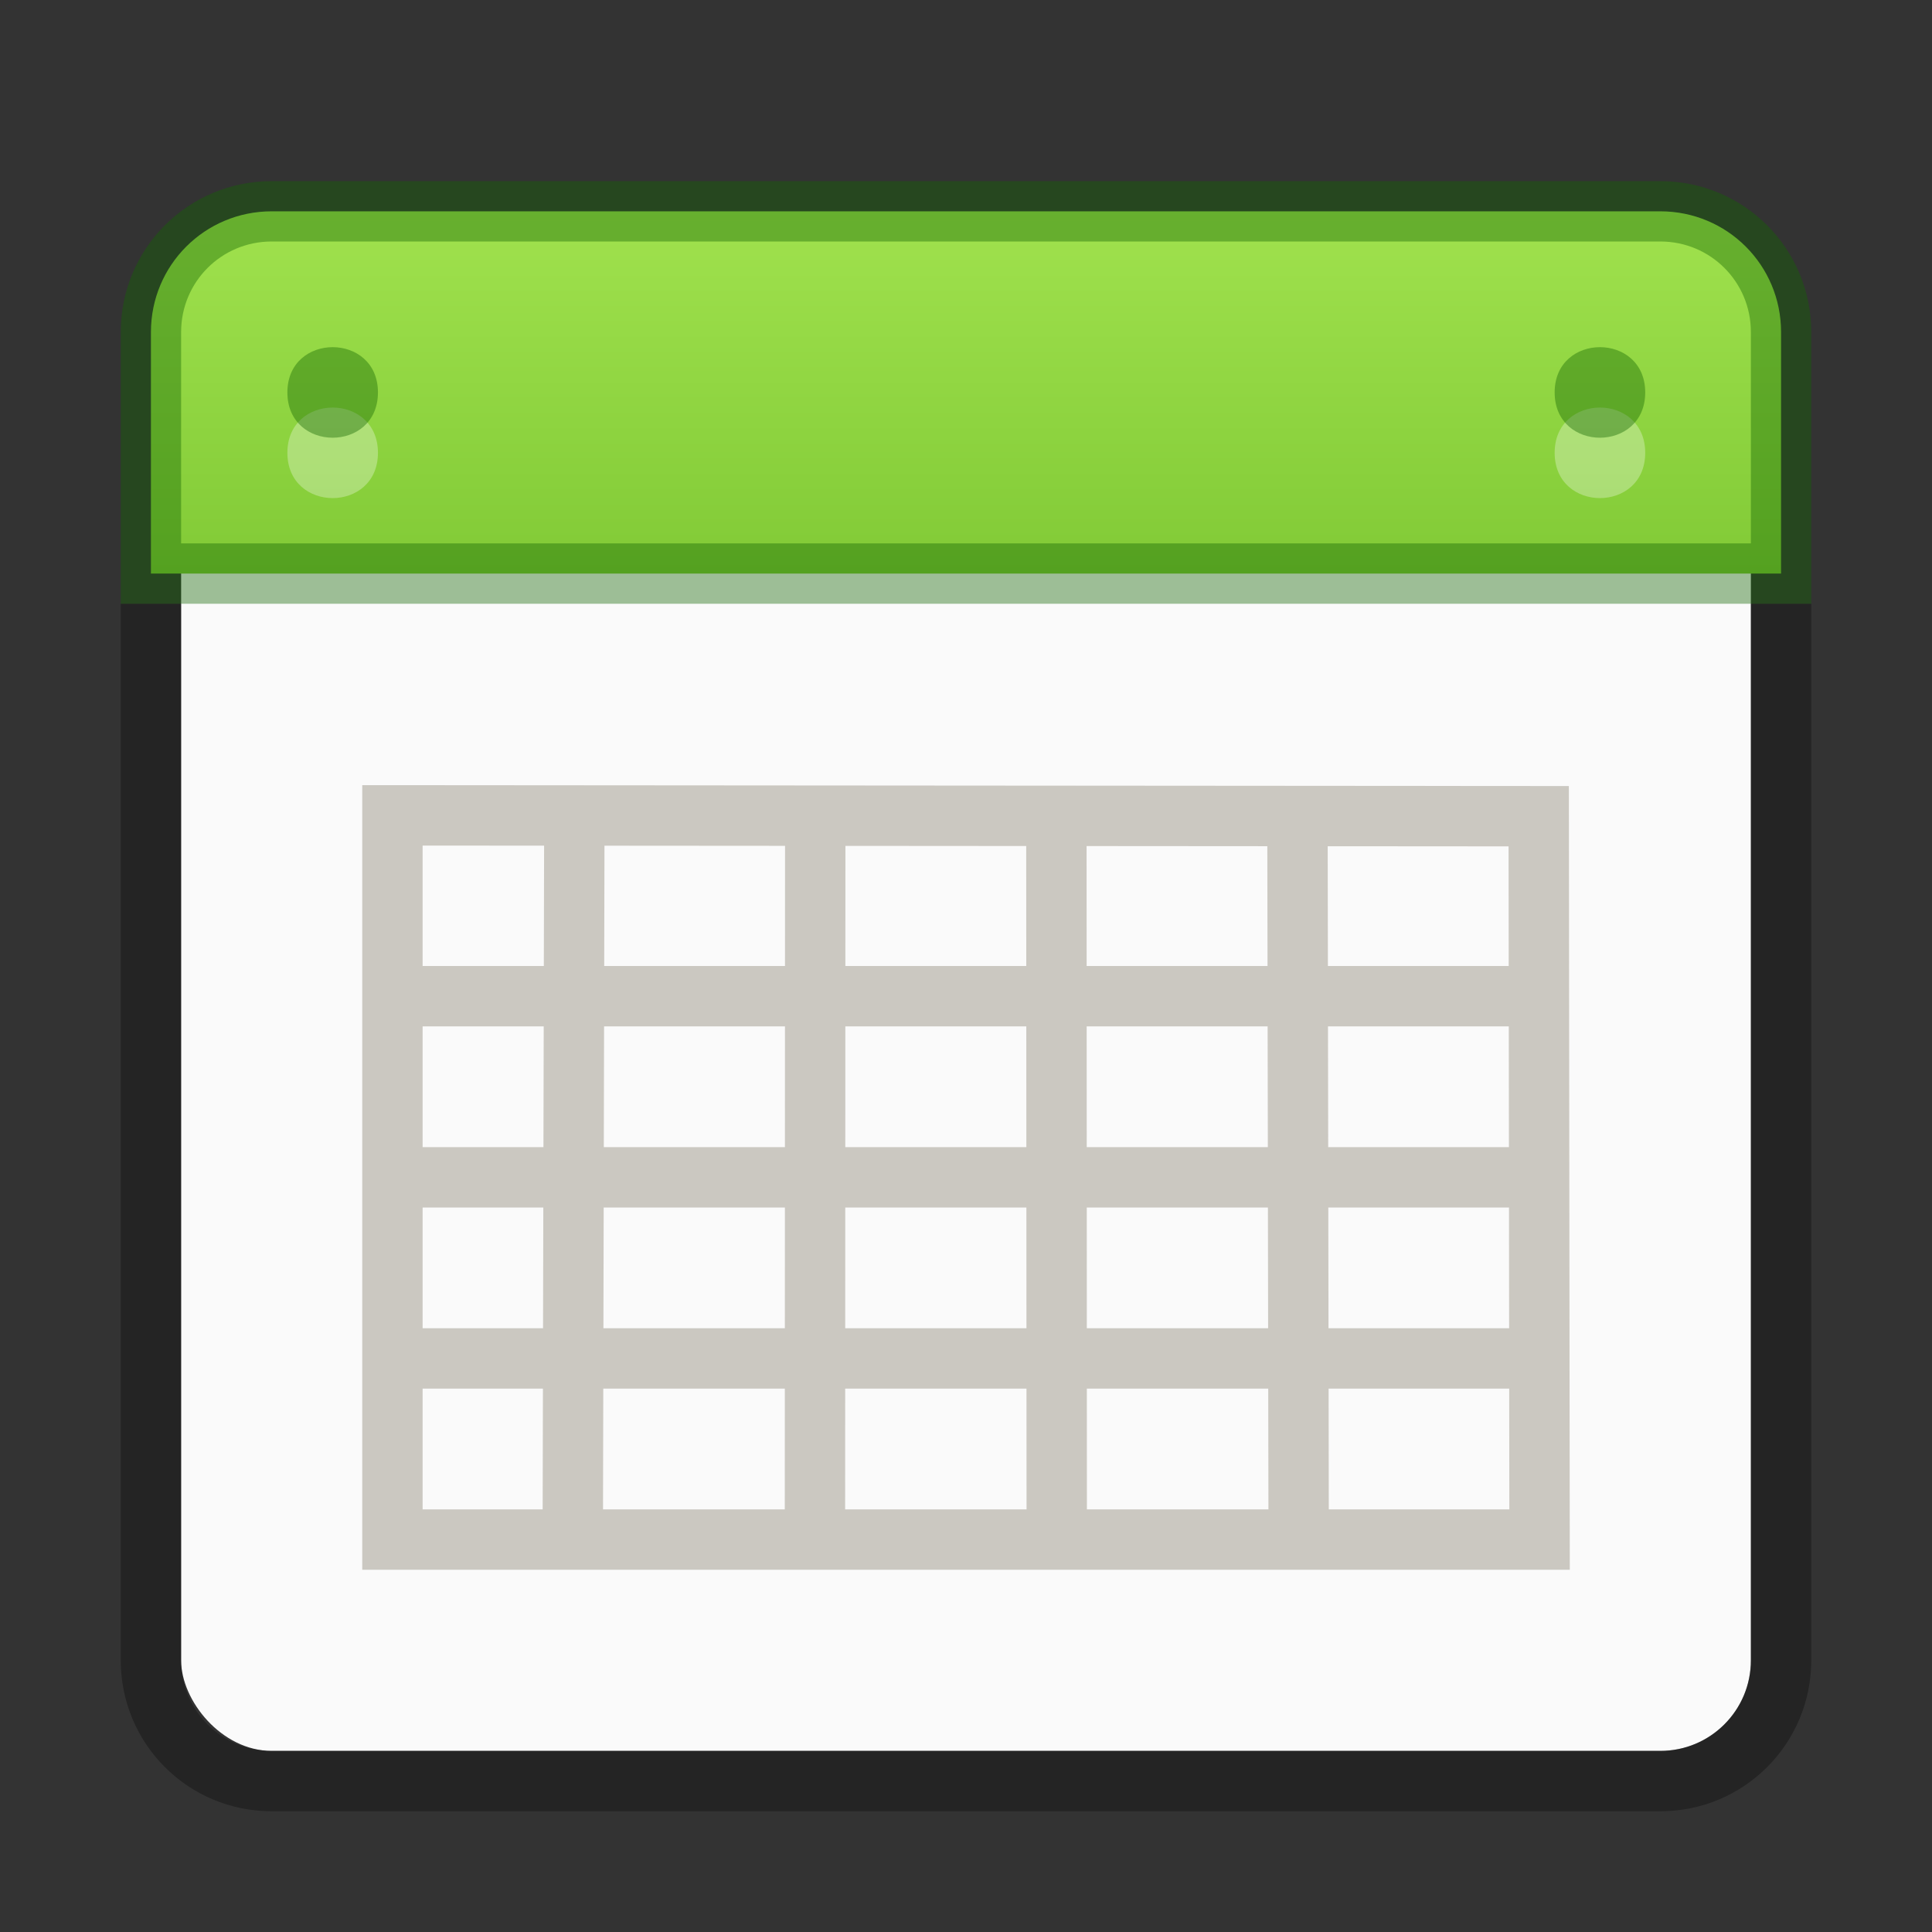 <?xml version="1.0" encoding="UTF-8" standalone="no"?>
<svg
   xmlns:dc="http://purl.org/dc/elements/1.1/"
   xmlns:cc="http://creativecommons.org/ns#"
   xmlns:rdf="http://www.w3.org/1999/02/22-rdf-syntax-ns#"
   xmlns:svg="http://www.w3.org/2000/svg"
   xmlns="http://www.w3.org/2000/svg"
   xmlns:xlink="http://www.w3.org/1999/xlink"
   version="1.1"
   width="32"
   height="32"
   id="svg6860">
  <rect width="100%" height="100%" fill="#333333" stroke="none"/>
  <defs
     id="defs6862">
    <linearGradient
       x1="24.17"
       y1="-12.242"
       x2="24.17"
       y2="48.934"
       id="linearGradient4052-7"
       xlink:href="#linearGradient3242-7-3-8-0-4-58-06-49"
       gradientUnits="userSpaceOnUse"
       gradientTransform="matrix(0.455,0,0,0.455,0.455,1.455)" />
    <linearGradient
       id="linearGradient3242-7-3-8-0-4-58-06-49">
      <stop
         id="stop3244-5-8-5-6-4-3-8-1"
         style="stop-color:#cdf87e;stop-opacity:1"
         offset="0" />
      <stop
         id="stop3246-9-5-1-5-3-0-7-44"
         style="stop-color:#a2e34f;stop-opacity:1"
         offset="0.262" />
      <stop
         id="stop3248-7-2-0-7-5-35-9-5"
         style="stop-color:#68b723;stop-opacity:1"
         offset="0.661" />
      <stop
         id="stop3250-8-2-8-5-6-40-4-3"
         style="stop-color:#1d7e0d;stop-opacity:1"
         offset="1" />
    </linearGradient>
  </defs>
  <rect
     width="26"
     height="25"
     rx="1.5"
     ry="1.5"
     x="3"
     y="4"
     id="rect5505"
     style="color:#000000;display:inline;overflow:visible;visibility:visible;fill:#fafafa;fill-opacity:1;fill-rule:nonzero;stroke:none;stroke-width:1;marker:none;enable-background:accumulate" />
  <path
     d="m 2.5,10 0,17.5 c 0,1.108 0.892,2 2,2 l 23,0 c 1.108,0 2,-0.892 2,-2 l 0,-17.5"
     id="rect5505-6"
     style="color:#000000;display:inline;overflow:visible;visibility:visible;opacity:0.3;fill:none;stroke:#000000;stroke-width:1;stroke-linecap:butt;stroke-linejoin:miter;stroke-miterlimit:4;stroke-dasharray:none;stroke-dashoffset:0;stroke-opacity:1;marker:none;enable-background:accumulate" />
  <path
     d="m 25.5,22.5 -19,0 z m -0.014,-8.981 -18.986,-0.014 0,11.995 19,0 z M 25.5,19.5 6.5,19.5 m 19,-3 -19,0 M 9.513,13.531 9.487,25.5 M 13.503,13.583 13.498,25.5 M 17.497,13.542 17.503,25.5 M 21.49,13.5 21.51,25.5"
     id="rect4188-6-4-0"
     style="opacity:0.3;fill:none;stroke:#5e553c;stroke-width:1;stroke-miterlimit:4;stroke-opacity:1;stroke-dasharray:none" />
  <path
     d="m 4.5,3.5 c -1.108,0 -2,0.892 -2,2 l 0,4 27,0 0,-4 c 0,-1.108 -0.892,-2 -2,-2 z"
     id="rect5505-3"
     style="color:#000000;display:inline;overflow:visible;visibility:visible;fill:url(#linearGradient4052-7);fill-opacity:1;fill-rule:nonzero;stroke:none;stroke-width:1;marker:none;enable-background:accumulate" />
  <path
     d="m 2.5,9.5 0,-4 c 0,-1.108 0.892,-2 2,-2 l 23,0 c 1.108,0 2,0.892 2,2 L 29.5,9.5 Z"
     id="rect5505-6-3"
     style="color:#000000;display:inline;overflow:visible;visibility:visible;opacity:0.4;fill:none;stroke:#126400;stroke-width:1;stroke-linecap:butt;stroke-linejoin:miter;stroke-miterlimit:4;stroke-dasharray:none;stroke-dashoffset:0;stroke-opacity:1;marker:none;enable-background:accumulate" />
  <path
     d="m 6.26,7.5 c 0,1 -1.5,1 -1.5,0 0,-1 1.5,-1 1.5,0 z"
     id="path4682-6-1"
     style="color:#000000;display:inline;overflow:visible;visibility:visible;opacity:0.3;fill:#ffffff;fill-opacity:1;fill-rule:nonzero;stroke:none;stroke-width:0.977;marker:none;enable-background:accumulate" />
  <path
     d="m 6.26,6.5 c 0,1 -1.5,1 -1.5,0 0,-1 1.5,-1 1.5,0 z"
     id="path4682-6-1-2"
     style="color:#000000;display:inline;overflow:visible;visibility:visible;opacity:0.4;fill:#126400;fill-opacity:1;fill-rule:nonzero;stroke:none;stroke-width:1.074;marker:none;enable-background:accumulate" />
  <path
     d="m 27.25,7.5 c 0,1 -1.5,1 -1.5,0 0,-1 1.5,-1 1.5,0 z"
     id="path4682-6-1-8"
     style="color:#000000;display:inline;overflow:visible;visibility:visible;opacity:0.3;fill:#ffffff;fill-opacity:1;fill-rule:nonzero;stroke:none;stroke-width:0.977;marker:none;enable-background:accumulate" />
  <path
     d="m 27.25,6.5 c 0,1 -1.5,1 -1.5,0 0,-1 1.5,-1 1.5,0 z"
     id="path4682-6-1-2-6"
     style="color:#000000;display:inline;overflow:visible;visibility:visible;opacity:0.4;fill:#126400;fill-opacity:1;fill-rule:nonzero;stroke:none;stroke-width:1.074;marker:none;enable-background:accumulate" />
</svg>
